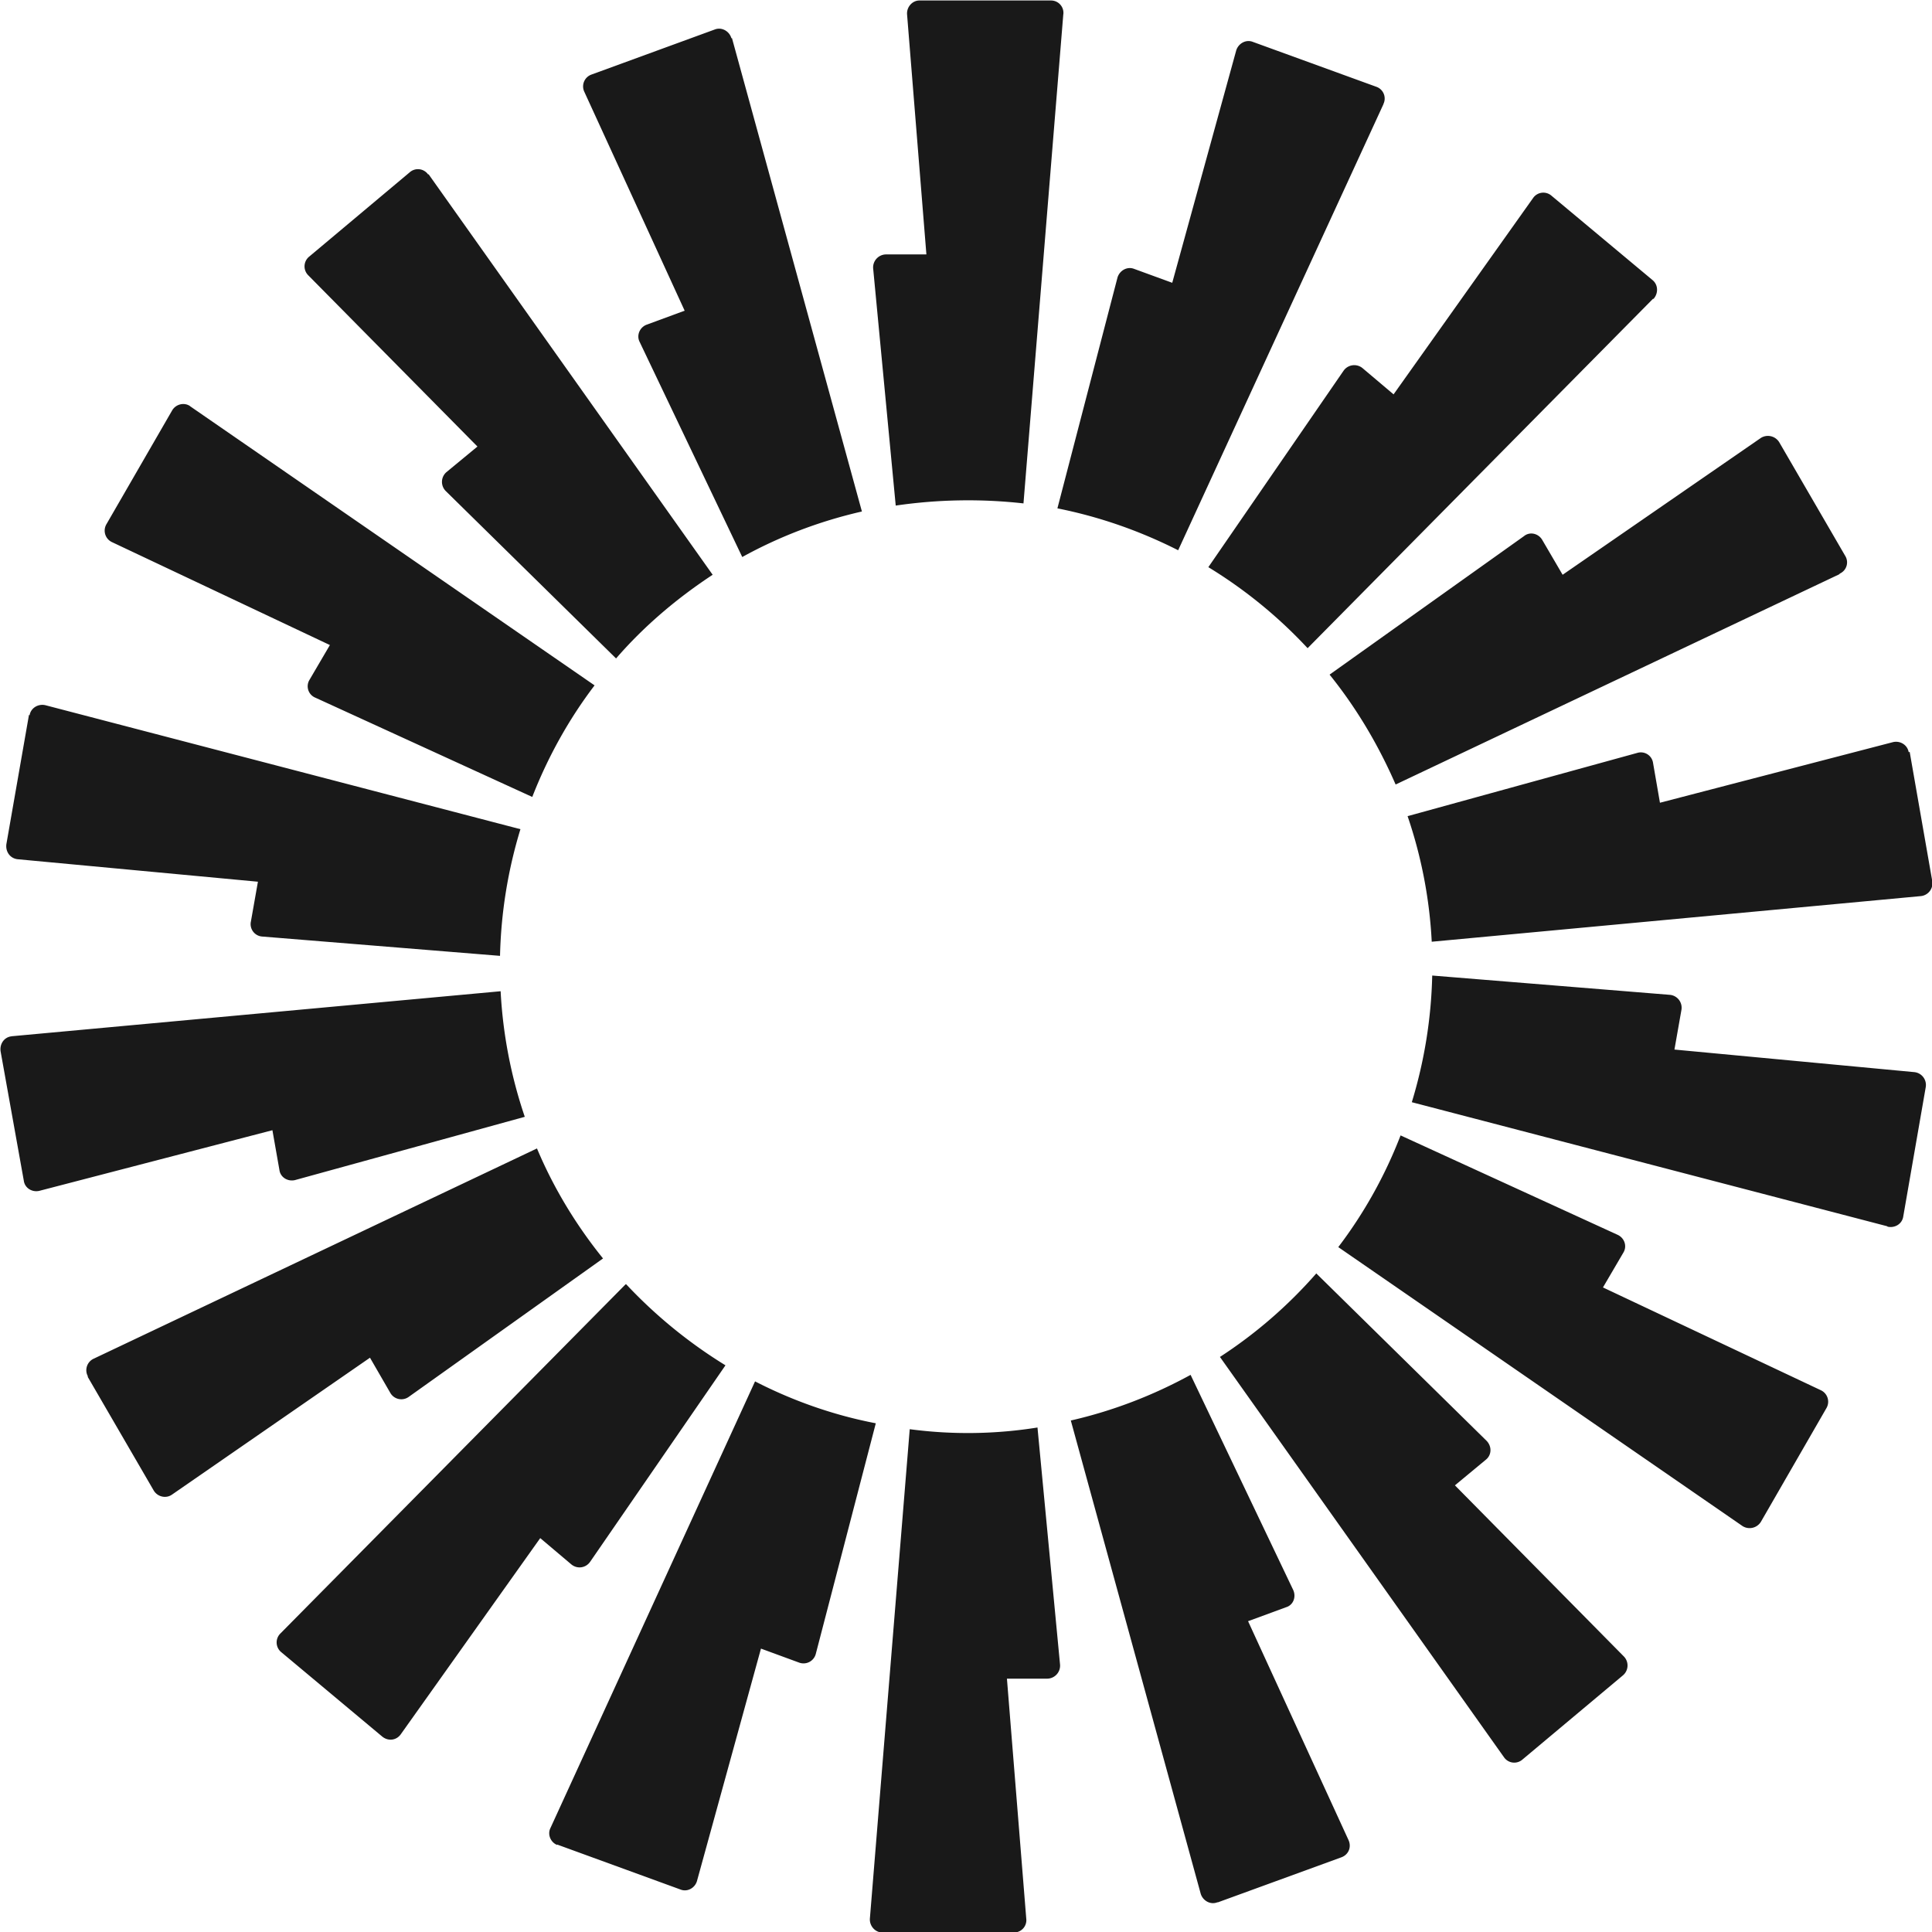 <svg viewBox="0 0 16 16" xmlns="http://www.w3.org/2000/svg" width="16" height="16" fill="none">
  <path fill="#191919" fill-rule="evenodd" d="m8.806.116-.33 4.053a4.131 4.131 0 0 0-1.058.018l-.187-1.965a.108.108 0 0 1 .107-.115h.334L7.512.12c-.005-.062.044-.116.102-.116h1.09c.062 0 .11.054.102.116V.116Zm-2.749.2C6.04.258 5.977.222 5.92.244L4.897.618a.104.104 0 0 0-.058.142l.831 1.813-.315.116c-.058.022-.085.089-.058.142l.85 1.782c.306-.169.64-.297.991-.377L6.062.316h-.005ZM3.55 1.444 5.902 4.76c-.298.196-.57.427-.8.693l-1.41-1.386a.107.107 0 0 1 .004-.156l.258-.213L2.553 2.28a.104.104 0 0 1 .009-.156l.831-.697a.103.103 0 0 1 .152.017h.004Zm-1.975 1.92c-.049-.035-.12-.017-.15.036l-.544.942a.105.105 0 0 0 .045.147l1.806.853-.17.29a.102.102 0 0 0 .05.146l1.796.822c.13-.333.303-.644.516-.924L1.574 3.364Zm-1.33 2.56c.01-.062.072-.097.13-.084l3.935 1.027a3.89 3.89 0 0 0-.169 1.049l-1.97-.16a.103.103 0 0 1-.093-.125l.058-.329-1.988-.186C.084 7.11.044 7.053.053 6.99L.24 5.92l.005.004ZM.099 8.582c-.063.005-.103.062-.094.125l.192 1.07c.008.063.07.099.129.085l1.93-.502.058.329c.008.062.07.098.129.084l1.903-.524a3.85 3.85 0 0 1-.2-1.04l-4.052.373h.005ZM.729 11.4a.105.105 0 0 1 .045-.147l3.673-1.742c.138.329.325.636.547.911l-1.61 1.147a.105.105 0 0 1-.15-.031l-.17-.294-1.64 1.134c-.05.035-.121.018-.152-.036L.725 11.4h.004Zm4.452-.764-2.86 2.893a.104.104 0 0 0 .01.155l.835.698c.05.04.116.031.152-.018l1.156-1.626.258.218c.049.04.12.03.156-.023l1.12-1.626a3.993 3.993 0 0 1-.822-.671H5.18Zm-.565 4.644c-.057-.022-.084-.089-.057-.142l1.694-3.698c.311.16.65.28 1 .347l-.497 1.91a.105.105 0 0 1-.138.072l-.316-.116-.53 1.925c-.017.058-.08.093-.137.07l-1.023-.373.004.005Zm2.918-3.444-.33 4.053c-.004.062.045.115.103.115h1.09a.102.102 0 0 0 .102-.115l-.16-1.987h.333a.108.108 0 0 0 .107-.115l-.187-1.965a3.652 3.652 0 0 1-1.058.014ZM11.457.861a.103.103 0 0 0-.058-.142L10.376.347c-.058-.023-.12.013-.138.07l-.53 1.925-.315-.115c-.058-.023-.12.013-.138.07L8.757 4.21c.356.071.69.19 1 .347l1.7-3.694Zm2.232 1.614-2.86 2.893a3.882 3.882 0 0 0-.822-.671l1.12-1.627a.108.108 0 0 1 .156-.022l.258.218 1.156-1.627a.103.103 0 0 1 .152-.018l.836.698c.049.04.049.111.009.156h-.005Zm1.548 2.275a.102.102 0 0 0 .044-.147l-.547-.942a.11.11 0 0 0-.15-.035L12.941 4.76l-.169-.289c-.031-.053-.102-.071-.151-.031l-1.61 1.147c.222.275.404.582.547.91l3.674-1.741.004-.005Zm.578 1.476.187 1.07a.107.107 0 0 1-.093.125l-4.052.378a3.812 3.812 0 0 0-.2-1.04l1.903-.524a.102.102 0 0 1 .13.084l.057.329 1.93-.502c.058-.014.12.022.13.084l.008-.004Zm-.182 3.933c.058.013.12-.022.129-.085l.186-1.07a.107.107 0 0 0-.093-.125l-1.988-.187.058-.329a.107.107 0 0 0-.094-.124l-1.97-.16a3.89 3.89 0 0 1-.169 1.049l3.936 1.027.005.004Zm-1.05 2.444a.11.11 0 0 1-.151.036l-3.349-2.311c.213-.28.387-.591.516-.925l1.797.823c.057.026.08.093.049.146l-.17.29 1.806.852a.105.105 0 0 1 .045.147l-.543.942Zm-4.479-1.364 2.353 3.316a.103.103 0 0 0 .151.017l.832-.697a.107.107 0 0 0 .009-.156l-1.4-1.418.257-.213c.049-.04.049-.111.005-.156l-1.41-1.386a3.839 3.839 0 0 1-.8.693h.003Zm-.022 4.515c-.058.023-.12-.013-.138-.07l-1.076-3.92c.351-.08.685-.21.992-.378l.85 1.782c.026.058 0 .124-.058.142l-.316.116.832 1.813c.026.058 0 .12-.058.142l-1.023.373h-.005Z" clip-rule="evenodd"/>
</svg>